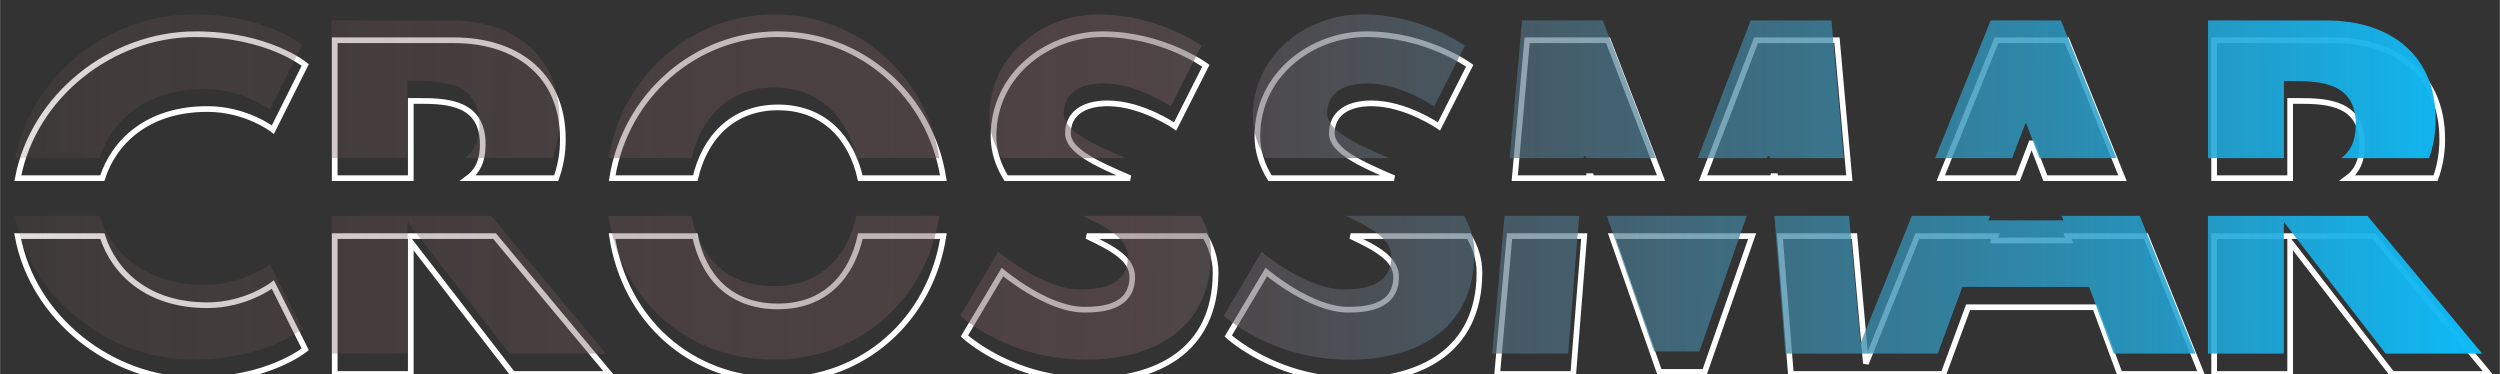 <?xml version="1.0" encoding="UTF-8" standalone="no"?>
<!-- Created with Inkscape (http://www.inkscape.org/) -->

<svg
   xmlns:osb="http://www.openswatchbook.org/uri/2009/osb"
   xmlns:dc="http://purl.org/dc/elements/1.1/"
   xmlns:cc="http://creativecommons.org/ns#"
   xmlns:rdf="http://www.w3.org/1999/02/22-rdf-syntax-ns#"
   xmlns:svg="http://www.w3.org/2000/svg"
   xmlns="http://www.w3.org/2000/svg"
   xmlns:xlink="http://www.w3.org/1999/xlink"
   xmlns:sodipodi="http://sodipodi.sourceforge.net/DTD/sodipodi-0.dtd"
   xmlns:inkscape="http://www.inkscape.org/namespaces/inkscape"
   width="108.326"
   height="16.209"
   viewBox="0 0 28.661 4.289"
   version="1.1"
   id="svg8"
   inkscape:version="0.92.2 2405546, 2018-03-11"
   sodipodi:docname="crossmar.svg">
  <rect x="0" y="0" width="28.661" height="4.289" fill="#333333" stroke="none"/>
  <defs
     id="defs2">
    <linearGradient
       inkscape:collect="always"
       id="linearGradient6591">
      <stop
         id="stop6589"
         offset="0"
         style="stop-color:#6c5353;stop-opacity:0;" />
      <stop
         id="stop6601"
         offset="0.126"
         style="stop-color:#6c5353;stop-opacity:0.247;" />
      <stop
         style="stop-color:#6c5353;stop-opacity:0.498;"
         offset="0.5"
         id="stop6599" />
      <stop
         id="stop6587"
         offset="1"
         style="stop-color:#0cbdfb;stop-opacity:1" />
    </linearGradient>
    <linearGradient
       inkscape:collect="always"
       id="linearGradient4539"
       osb:paint="gradient">
      <stop
         style="stop-color:#d3bc5f;stop-opacity:1;"
         offset="0"
         id="stop4535" />
      <stop
         style="stop-color:#d3bc5f;stop-opacity:0;"
         offset="1"
         id="stop4537" />
    </linearGradient>
    <linearGradient
       inkscape:collect="always"
       xlink:href="#linearGradient6591"
       id="linearGradient6687"
       gradientUnits="userSpaceOnUse"
       x1="15.854"
       y1="146.195"
       x2="47.379"
       y2="146.383"
       spreadMethod="pad"
       gradientTransform="scale(3.78)" />
    <linearGradient
       inkscape:collect="always"
       xlink:href="#linearGradient6591"
       id="linearGradient6689"
       gradientUnits="userSpaceOnUse"
       x1="15.854"
       y1="146.195"
       x2="47.379"
       y2="146.383"
       spreadMethod="pad" />
    <linearGradient
       inkscape:collect="always"
       xlink:href="#linearGradient6591"
       id="linearGradient6703"
       gradientUnits="userSpaceOnUse"
       x1="15.854"
       y1="146.195"
       x2="47.379"
       y2="146.383"
       spreadMethod="pad" />
    <linearGradient
       inkscape:collect="always"
       xlink:href="#linearGradient6591"
       id="linearGradient6708"
       gradientUnits="userSpaceOnUse"
       x1="15.854"
       y1="146.195"
       x2="47.379"
       y2="146.383"
       spreadMethod="pad" />
  </defs>
  <sodipodi:namedview
     id="base"
     pagecolor="#ffffff"
     bordercolor="#666666"
     borderopacity="1.0"
     inkscape:pageopacity="0.0"
     inkscape:pageshadow="2"
     inkscape:zoom="7.0178344"
     inkscape:cx="36.51577"
     inkscape:cy="9.525344"
     inkscape:document-units="mm"
     inkscape:current-layer="layer1"
     showgrid="false"
     fit-margin-top="0.5"
     fit-margin-left="0.5"
     fit-margin-right="0.5"
     fit-margin-bottom="0.5"
     units="px"
     inkscape:window-width="1916"
     inkscape:window-height="832"
     inkscape:window-x="0"
     inkscape:window-y="41"
     inkscape:window-maximized="0" />
  <g
     inkscape:label="Layer 1"
     inkscape:groupmode="layer"
     id="layer1"
     transform="translate(-18.687,-144.039)">
    <g
       id="g6742">
      <path
         id="path6710"
         transform="scale(0.265)"
         d="m 78.977,545.023 c -3.664,0 -7.024,2.692 -7.693,6.229 H 74.938 c 0.498,-1.553 1.937,-2.992 4.547,-2.992 1.68,0 2.834,0.893 2.834,0.893 l 1.4,-2.799 c 0,0 -1.61,-1.33 -4.742,-1.33 z m 25.195,0 c -3.571,0 -6.597,2.634 -7.174,6.229 h 3.598 c 0.38,-1.664 1.536,-3.061 3.576,-3.061 2.054,0 3.189,1.396 3.561,3.061 h 3.596 c -0.569,-3.595 -3.554,-6.229 -7.156,-6.229 z m 14.033,0 c -2.328,0 -4.707,1.715 -4.707,4.41 0,0.645 0.196,1.258 0.545,1.818 h 5.363 c -1.49,-0.637 -2.688,-1.192 -2.688,-1.941 0,-0.788 0.595,-1.295 1.715,-1.295 1.488,0 2.922,0.998 2.922,0.998 l 1.33,-2.625 c 0,0 -1.855,-1.365 -4.48,-1.365 z m 11.416,0 c -2.327,0 -4.707,1.715 -4.707,4.41 0,0.645 0.196,1.258 0.545,1.818 h 5.363 c -1.49,-0.637 -2.688,-1.192 -2.688,-1.941 0,-0.788 0.595,-1.295 1.715,-1.295 1.488,0 2.922,0.998 2.922,0.998 l 1.33,-2.625 c 0,0 -1.855,-1.365 -4.48,-1.365 z m -44.627,0.262 v 5.967 h 3.291 v -3.342 h 0.385 c 1.243,0 2.73,0.088 2.73,1.891 0,0.735 -0.255,1.176 -0.633,1.451 h 3.809 c 0.182,-0.501 0.289,-1.057 0.289,-1.68 0,-2.835 -2.03,-4.287 -4.707,-4.287 z m 51.59,0 -0.535,5.967 h 3.205 l 0.008,-0.086 h 0.088 l 0.029,0.086 h 3 l -2.295,-5.967 z m 9.906,0 -2.295,5.967 h 3 l 0.029,-0.086 h 0.088 l 0.008,0.086 h 3.205 l -0.535,-5.967 z m 10.4,0 -2.408,5.967 h 3.336 l 0.576,-1.504 h 0.035 l 0.576,1.504 h 3.338 l -2.408,-5.967 z m 9.418,0 v 5.967 h 3.289 v -3.342 h 0.387 c 1.242,0 2.729,0.088 2.729,1.891 0,0.735 -0.254,1.176 -0.631,1.451 h 3.807 c 0.182,-0.501 0.289,-1.057 0.289,-1.68 0,-2.835 -2.03,-4.287 -4.707,-4.287 z m -95.033,8.473 c 0.651,3.541 4.037,6.229 7.701,6.229 3.133,0 4.742,-1.33 4.742,-1.33 l -1.4,-2.801 c 0,0 -1.154,0.893 -2.834,0.893 -2.604,0 -4.042,-1.433 -4.543,-2.99 z m 13.719,0 v 5.965 h 3.291 v -5.705 l 4.41,5.705 h 4.182 l -4.967,-5.965 z m 11.998,0 c 0.537,3.589 3.347,6.229 7.18,6.229 3.722,0 6.605,-2.639 7.158,-6.229 h -3.594 c -0.36,1.656 -1.461,3.043 -3.564,3.043 -2.159,0 -3.239,-1.387 -3.588,-3.043 z m 20.543,0 c 1.125,0.531 1.965,0.992 1.965,1.766 0,1.348 -1.365,1.418 -2.082,1.418 -1.61,0 -3.535,-1.629 -3.535,-1.629 l -1.645,2.766 c 0,0 2.046,1.908 5.424,1.908 2.817,0 5.443,-1.209 5.443,-4.656 0,-0.577 -0.179,-1.098 -0.453,-1.572 z m 11.416,0 c 1.125,0.531 1.965,0.992 1.965,1.766 0,1.348 -1.365,1.418 -2.082,1.418 -1.61,0 -3.535,-1.629 -3.535,-1.629 l -1.645,2.766 c 0,0 2.046,1.908 5.424,1.908 2.817,0 5.443,-1.209 5.443,-4.656 0,-0.577 -0.179,-1.098 -0.453,-1.572 z m 6.873,0 -0.535,5.965 h 3.291 l 0.475,-5.965 z m 4.43,0 2.053,5.877 h 1.961 l 2.053,-5.877 z m 7.266,0 0.475,5.965 h 3.291 3.312 l 1.066,-2.887 h 5.496 l 1.066,2.887 h 3.535 l -2.406,-5.965 h -3.389 l 0.072,0.189 h -3.254 l 0.072,-0.189 h -3.387 l -2.227,5.514 -0.494,-5.514 z m 18.789,0 v 5.965 h 3.289 v -5.705 l 4.41,5.705 h 4.184 l -4.969,-5.965 z"
         style="font-style:normal;font-variant:normal;font-weight:normal;font-stretch:normal;font-size:medium;line-height:6.615px;font-family:'League Spartan';-inkscape-font-specification:'League Spartan';letter-spacing:0px;word-spacing:0px;fill:none;fill-opacity:1;stroke:#ffffff;stroke-width:0.246;stroke-linecap:butt;stroke-linejoin:miter;stroke-miterlimit:4;stroke-dasharray:none;stroke-opacity:1;paint-order:normal"
         inkscape:connector-curvature="0" />
      <g
         id="text3715"
         style="font-style:normal;font-weight:normal;font-size:4.63px;line-height:6.615px;font-family:sans-serif;letter-spacing:0px;word-spacing:0px;fill:url(#linearGradient6703);fill-opacity:1;stroke:none;stroke-width:0.265px;stroke-linecap:butt;stroke-linejoin:miter;stroke-opacity:1"
         aria-label="CROSSMAR">
        <path
           inkscape:connector-curvature="0"
           id="path6668"
           d="m 20.896,144.204 c -0.969,0 -1.858,0.712 -2.036,1.648 h 0.967 c 0.132,-0.411 0.513,-0.792 1.203,-0.792 0.445,0 0.75,0.236 0.75,0.236 l 0.371,-0.741 c 0,0 -0.426,-0.352 -1.255,-0.352 z m 6.666,0 c -0.945,0 -1.745,0.697 -1.898,1.648 h 0.952 c 0.101,-0.44 0.406,-0.81 0.946,-0.81 0.544,0 0.844,0.369 0.942,0.81 h 0.951 c -0.15,-0.951 -0.94,-1.648 -1.893,-1.648 z m 3.713,0 c -0.616,0 -1.245,0.454 -1.245,1.167 0,0.171 0.052,0.333 0.144,0.481 h 1.419 c -0.394,-0.169 -0.711,-0.315 -0.711,-0.514 0,-0.208 0.157,-0.343 0.454,-0.343 0.394,0 0.773,0.264 0.773,0.264 l 0.352,-0.695 c 0,0 -0.491,-0.361 -1.185,-0.361 z m 3.02,0 c -0.616,0 -1.245,0.454 -1.245,1.167 0,0.171 0.052,0.333 0.144,0.481 h 1.419 c -0.394,-0.169 -0.711,-0.315 -0.711,-0.514 0,-0.208 0.157,-0.343 0.454,-0.343 0.394,0 0.773,0.264 0.773,0.264 l 0.352,-0.695 c 0,0 -0.491,-0.361 -1.185,-0.361 z m -11.808,0.069 v 1.579 h 0.871 v -0.884 h 0.102 c 0.329,0 0.722,0.023 0.722,0.5 0,0.195 -0.068,0.311 -0.167,0.384 h 1.008 c 0.048,-0.132 0.076,-0.28 0.076,-0.444 0,-0.75 -0.537,-1.134 -1.245,-1.134 z m 13.65,0 -0.142,1.579 h 0.848 l 0.002,-0.023 h 0.023 l 0.008,0.023 h 0.794 l -0.607,-1.579 z m 2.621,0 -0.607,1.579 h 0.794 l 0.008,-0.023 h 0.023 l 0.002,0.023 h 0.848 l -0.142,-1.579 z m 2.752,0 -0.637,1.579 h 0.883 l 0.152,-0.398 h 0.009 l 0.152,0.398 h 0.883 l -0.637,-1.579 z m 2.492,0 v 1.579 h 0.87 v -0.884 h 0.102 c 0.329,0 0.722,0.023 0.722,0.5 0,0.195 -0.067,0.311 -0.167,0.384 h 1.007 c 0.048,-0.132 0.076,-0.28 0.076,-0.444 0,-0.75 -0.537,-1.134 -1.245,-1.134 z m -25.144,2.241 c 0.172,0.937 1.068,1.648 2.038,1.648 0.829,0 1.255,-0.352 1.255,-0.352 l -0.371,-0.741 c 0,0 -0.305,0.236 -0.75,0.236 -0.689,0 -1.07,-0.379 -1.203,-0.792 z m 3.63,0 v 1.579 h 0.871 v -1.509 l 1.167,1.509 h 1.106 l -1.315,-1.579 z m 3.174,0 c 0.142,0.95 0.885,1.648 1.9,1.648 0.985,0 1.748,-0.699 1.894,-1.648 h -0.951 c -0.095,0.438 -0.386,0.806 -0.943,0.806 -0.572,0 -0.858,-0.367 -0.95,-0.806 z m 5.434,0 c 0.298,0.141 0.521,0.263 0.521,0.468 0,0.357 -0.361,0.375 -0.551,0.375 -0.426,0 -0.935,-0.431 -0.935,-0.431 l -0.435,0.732 c 0,0 0.541,0.505 1.435,0.505 0.745,0 1.44,-0.32 1.44,-1.232 0,-0.153 -0.047,-0.291 -0.12,-0.417 z m 3.02,0 c 0.298,0.141 0.521,0.263 0.521,0.468 0,0.357 -0.361,0.375 -0.551,0.375 -0.426,0 -0.935,-0.431 -0.935,-0.431 l -0.435,0.732 c 0,0 0.541,0.505 1.435,0.505 0.745,0 1.44,-0.32 1.44,-1.232 0,-0.153 -0.047,-0.291 -0.12,-0.417 z m 1.82,0 -0.142,1.579 h 0.871 l 0.126,-1.579 z m 1.172,0 0.543,1.555 h 0.519 l 0.543,-1.555 z m 1.922,0 0.126,1.579 h 0.871 0.876 l 0.282,-0.764 h 1.454 l 0.282,0.764 h 0.935 l -0.637,-1.579 H 42.324 l 0.02,0.051 h -0.861 l 0.02,-0.051 h -0.897 l -0.589,1.459 -0.131,-1.459 z m 4.971,0 v 1.579 h 0.87 v -1.509 l 1.167,1.509 h 1.107 l -1.315,-1.579 z"
           style="font-style:normal;font-variant:normal;font-weight:normal;font-stretch:normal;font-family:'League Spartan';-inkscape-font-specification:'League Spartan';fill:url(#linearGradient6708);fill-opacity:1;stroke-width:0.265px" />
      </g>
    </g>
  </g>
</svg>
